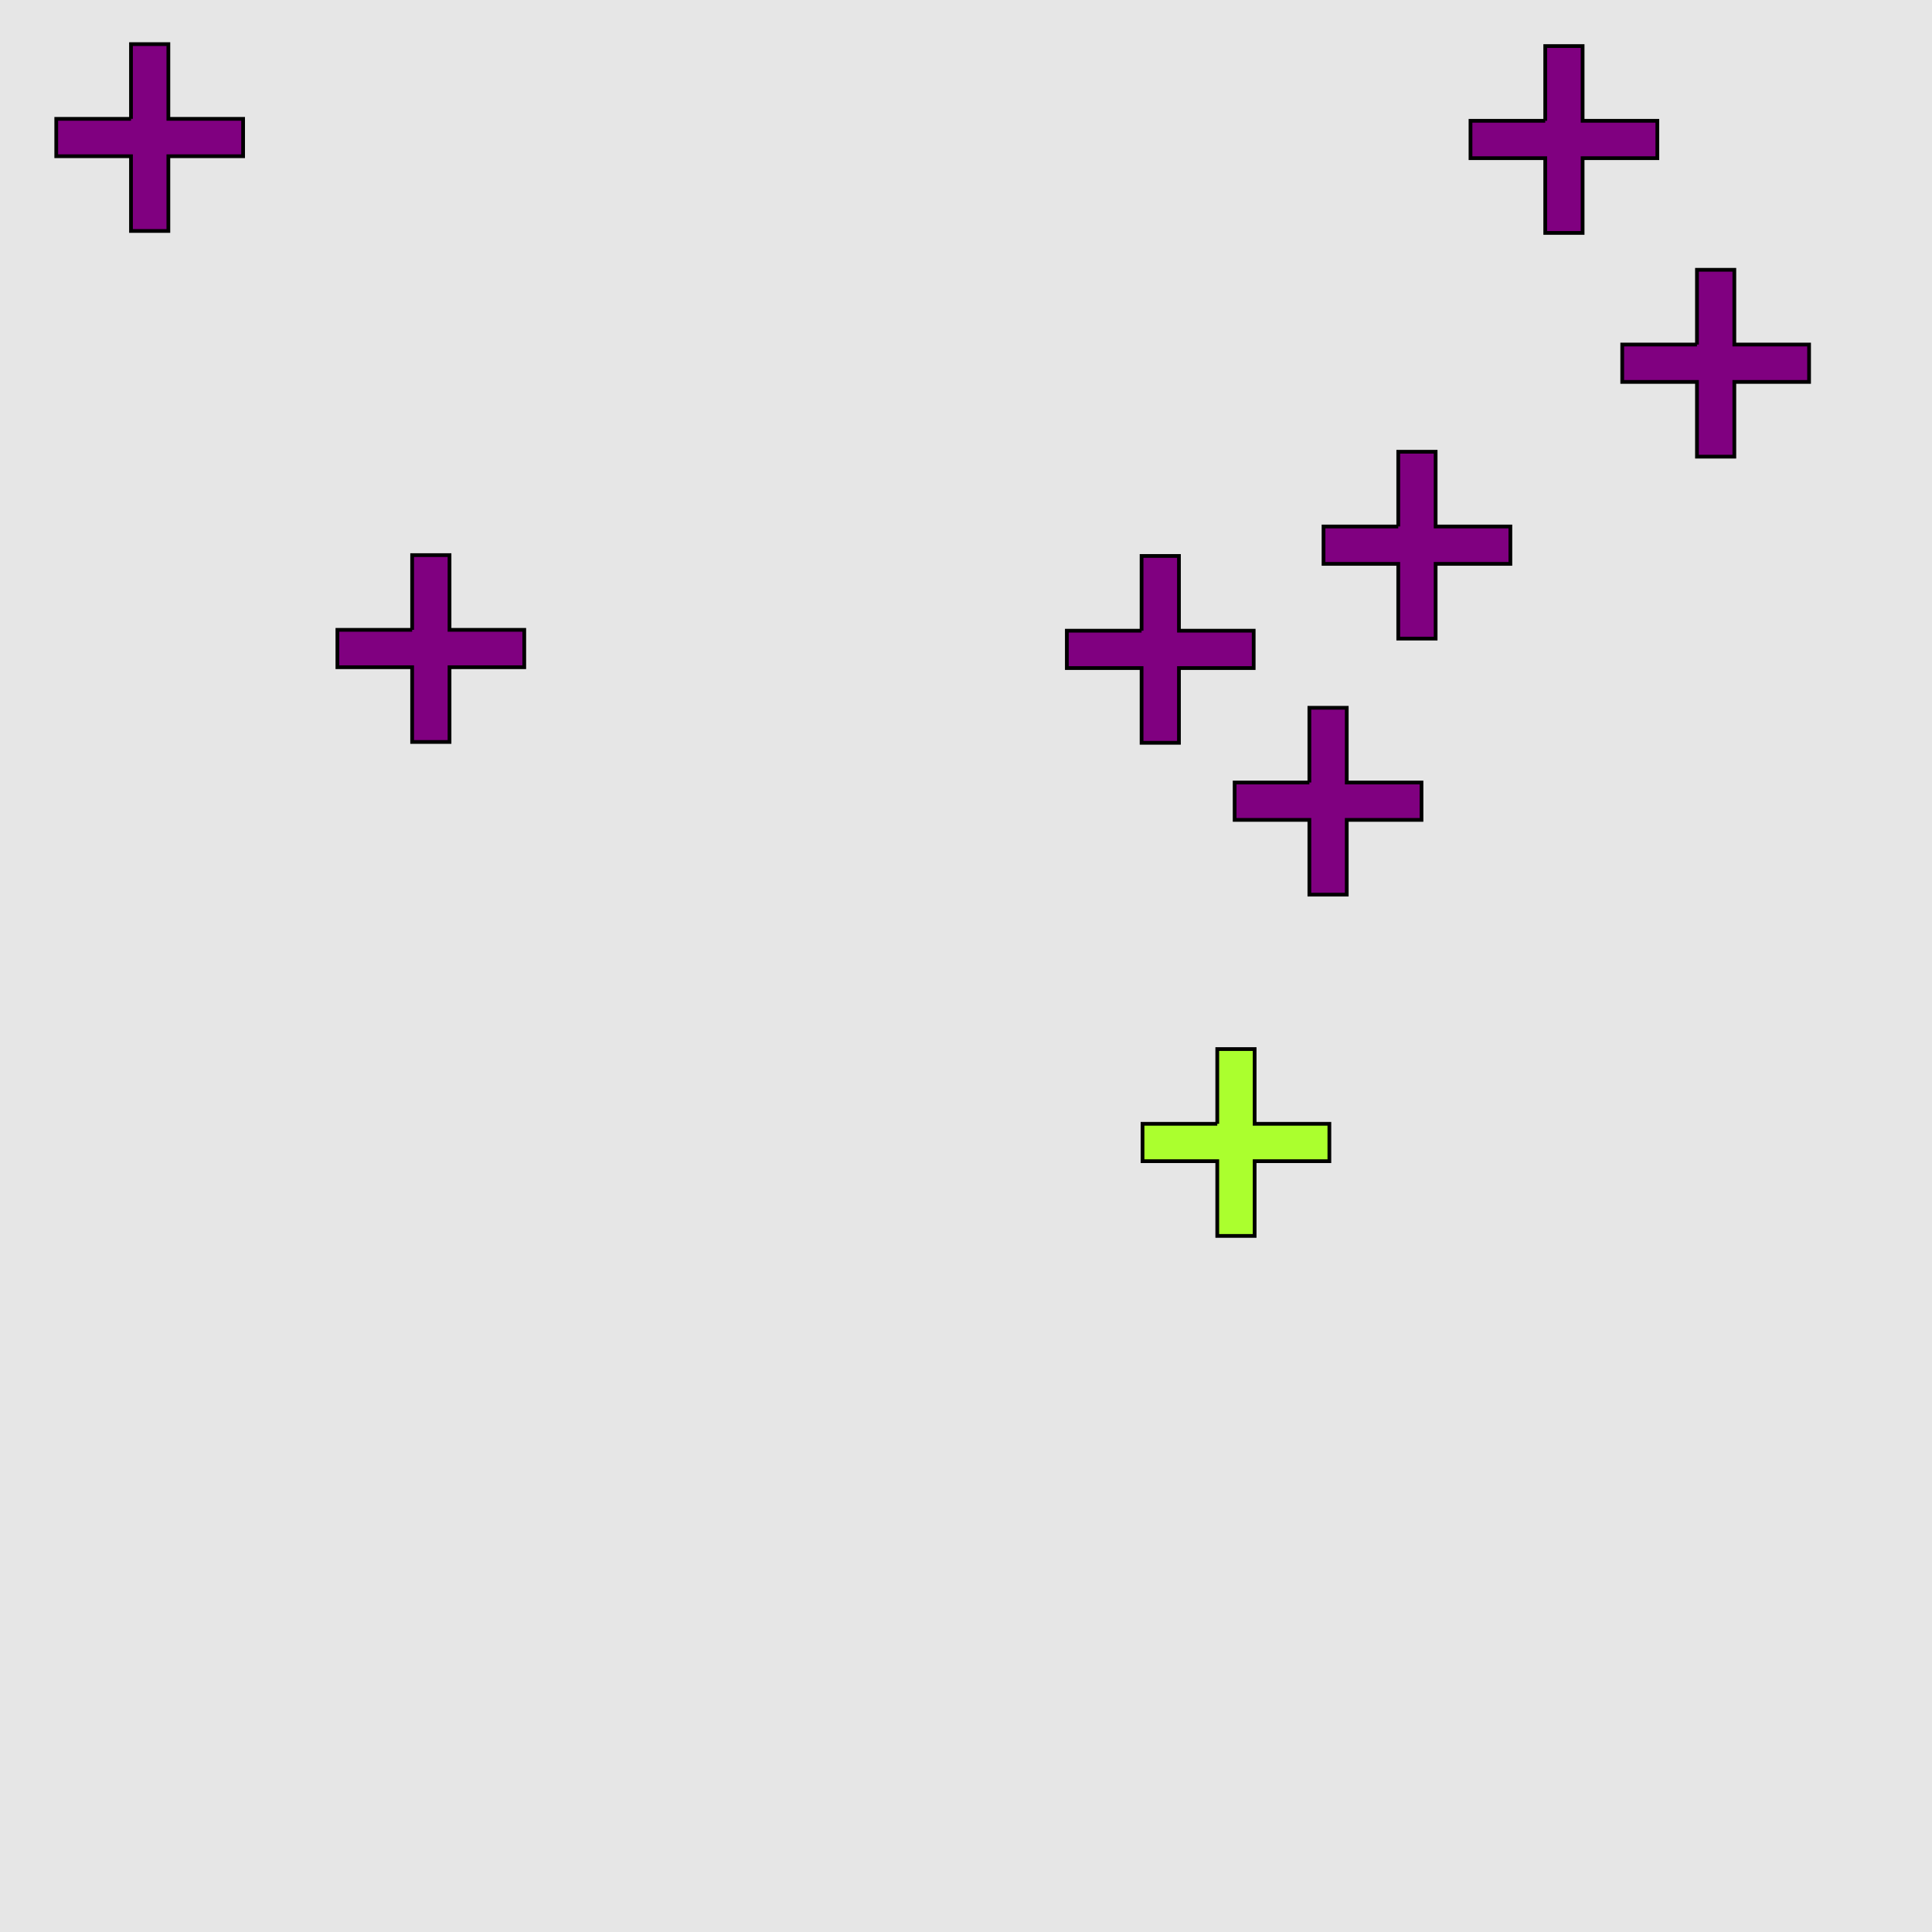 <?xml version="1.0" encoding="UTF-8"?>
<svg xmlns="http://www.w3.org/2000/svg" xmlns:xlink="http://www.w3.org/1999/xlink" width="517pt" height="517pt" viewBox="0 0 517 517" version="1.1">
<g id="surface5816">
<rect x="0" y="0" width="517" height="517" style="fill:rgb(90%,90%,90%);fill-opacity:1;stroke:none;"/>
<path style="fill-rule:nonzero;fill:rgb(67%,100%,18%);fill-opacity:1;stroke-width:1;stroke-linecap:butt;stroke-linejoin:miter;stroke:rgb(0%,0%,0%);stroke-opacity:1;stroke-miterlimit:10;" d="M 325.738 300.73 L 305.738 300.73 L 305.738 310.73 L 325.738 310.73 L 325.738 330.73 L 335.738 330.73 L 335.738 310.73 L 355.738 310.73 L 355.738 300.73 L 335.738 300.73 L 335.738 280.73 L 325.738 280.73 L 325.738 300.73 "/>
<path style="fill-rule:nonzero;fill:rgb(50%,0%,50%);fill-opacity:1;stroke-width:1;stroke-linecap:butt;stroke-linejoin:miter;stroke:rgb(0%,0%,0%);stroke-opacity:1;stroke-miterlimit:10;" d="M 110.289 168.547 L 90.289 168.547 L 90.289 178.547 L 110.289 178.547 L 110.289 198.547 L 120.289 198.547 L 120.289 178.547 L 140.289 178.547 L 140.289 168.547 L 120.289 168.547 L 120.289 148.547 L 110.289 148.547 L 110.289 168.547 "/>
<path style="fill-rule:nonzero;fill:rgb(50%,0%,50%);fill-opacity:1;stroke-width:1;stroke-linecap:butt;stroke-linejoin:miter;stroke:rgb(0%,0%,0%);stroke-opacity:1;stroke-miterlimit:10;" d="M 35.055 31.805 L 15.055 31.805 L 15.055 41.805 L 35.055 41.805 L 35.055 61.805 L 45.055 61.805 L 45.055 41.805 L 65.055 41.805 L 65.055 31.805 L 45.055 31.805 L 45.055 11.805 L 35.055 11.805 L 35.055 31.805 "/>
<path style="fill-rule:nonzero;fill:rgb(50%,0%,50%);fill-opacity:1;stroke-width:1;stroke-linecap:butt;stroke-linejoin:miter;stroke:rgb(0%,0%,0%);stroke-opacity:1;stroke-miterlimit:10;" d="M 454.105 92.199 L 434.105 92.199 L 434.105 102.199 L 454.105 102.199 L 454.105 122.199 L 464.105 122.199 L 464.105 102.199 L 484.105 102.199 L 484.105 92.199 L 464.105 92.199 L 464.105 72.199 L 454.105 72.199 L 454.105 92.199 "/>
<path style="fill-rule:nonzero;fill:rgb(50%,0%,50%);fill-opacity:1;stroke-width:1;stroke-linecap:butt;stroke-linejoin:miter;stroke:rgb(0%,0%,0%);stroke-opacity:1;stroke-miterlimit:10;" d="M 305.484 168.773 L 285.484 168.773 L 285.484 178.773 L 305.484 178.773 L 305.484 198.773 L 315.484 198.773 L 315.484 178.773 L 335.484 178.773 L 335.484 168.773 L 315.484 168.773 L 315.484 148.773 L 305.484 148.773 L 305.484 168.773 "/>
<path style="fill-rule:nonzero;fill:rgb(50%,0%,50%);fill-opacity:1;stroke-width:1;stroke-linecap:butt;stroke-linejoin:miter;stroke:rgb(0%,0%,0%);stroke-opacity:1;stroke-miterlimit:10;" d="M 350.387 209.402 L 330.387 209.402 L 330.387 219.402 L 350.387 219.402 L 350.387 239.402 L 360.387 239.402 L 360.387 219.402 L 380.387 219.402 L 380.387 209.402 L 360.387 209.402 L 360.387 189.402 L 350.387 189.402 L 350.387 209.402 "/>
<path style="fill-rule:nonzero;fill:rgb(50%,0%,50%);fill-opacity:1;stroke-width:1;stroke-linecap:butt;stroke-linejoin:miter;stroke:rgb(0%,0%,0%);stroke-opacity:1;stroke-miterlimit:10;" d="M 413.504 32.328 L 393.504 32.328 L 393.504 42.328 L 413.504 42.328 L 413.504 62.328 L 423.504 62.328 L 423.504 42.328 L 443.504 42.328 L 443.504 32.328 L 423.504 32.328 L 423.504 12.328 L 413.504 12.328 L 413.504 32.328 "/>
<path style="fill-rule:nonzero;fill:rgb(50%,0%,50%);fill-opacity:1;stroke-width:1;stroke-linecap:butt;stroke-linejoin:miter;stroke:rgb(0%,0%,0%);stroke-opacity:1;stroke-miterlimit:10;" d="M 374.172 140.887 L 354.172 140.887 L 354.172 150.887 L 374.172 150.887 L 374.172 170.887 L 384.172 170.887 L 384.172 150.887 L 404.172 150.887 L 404.172 140.887 L 384.172 140.887 L 384.172 120.887 L 374.172 120.887 L 374.172 140.887 "/>
</g>
</svg>
